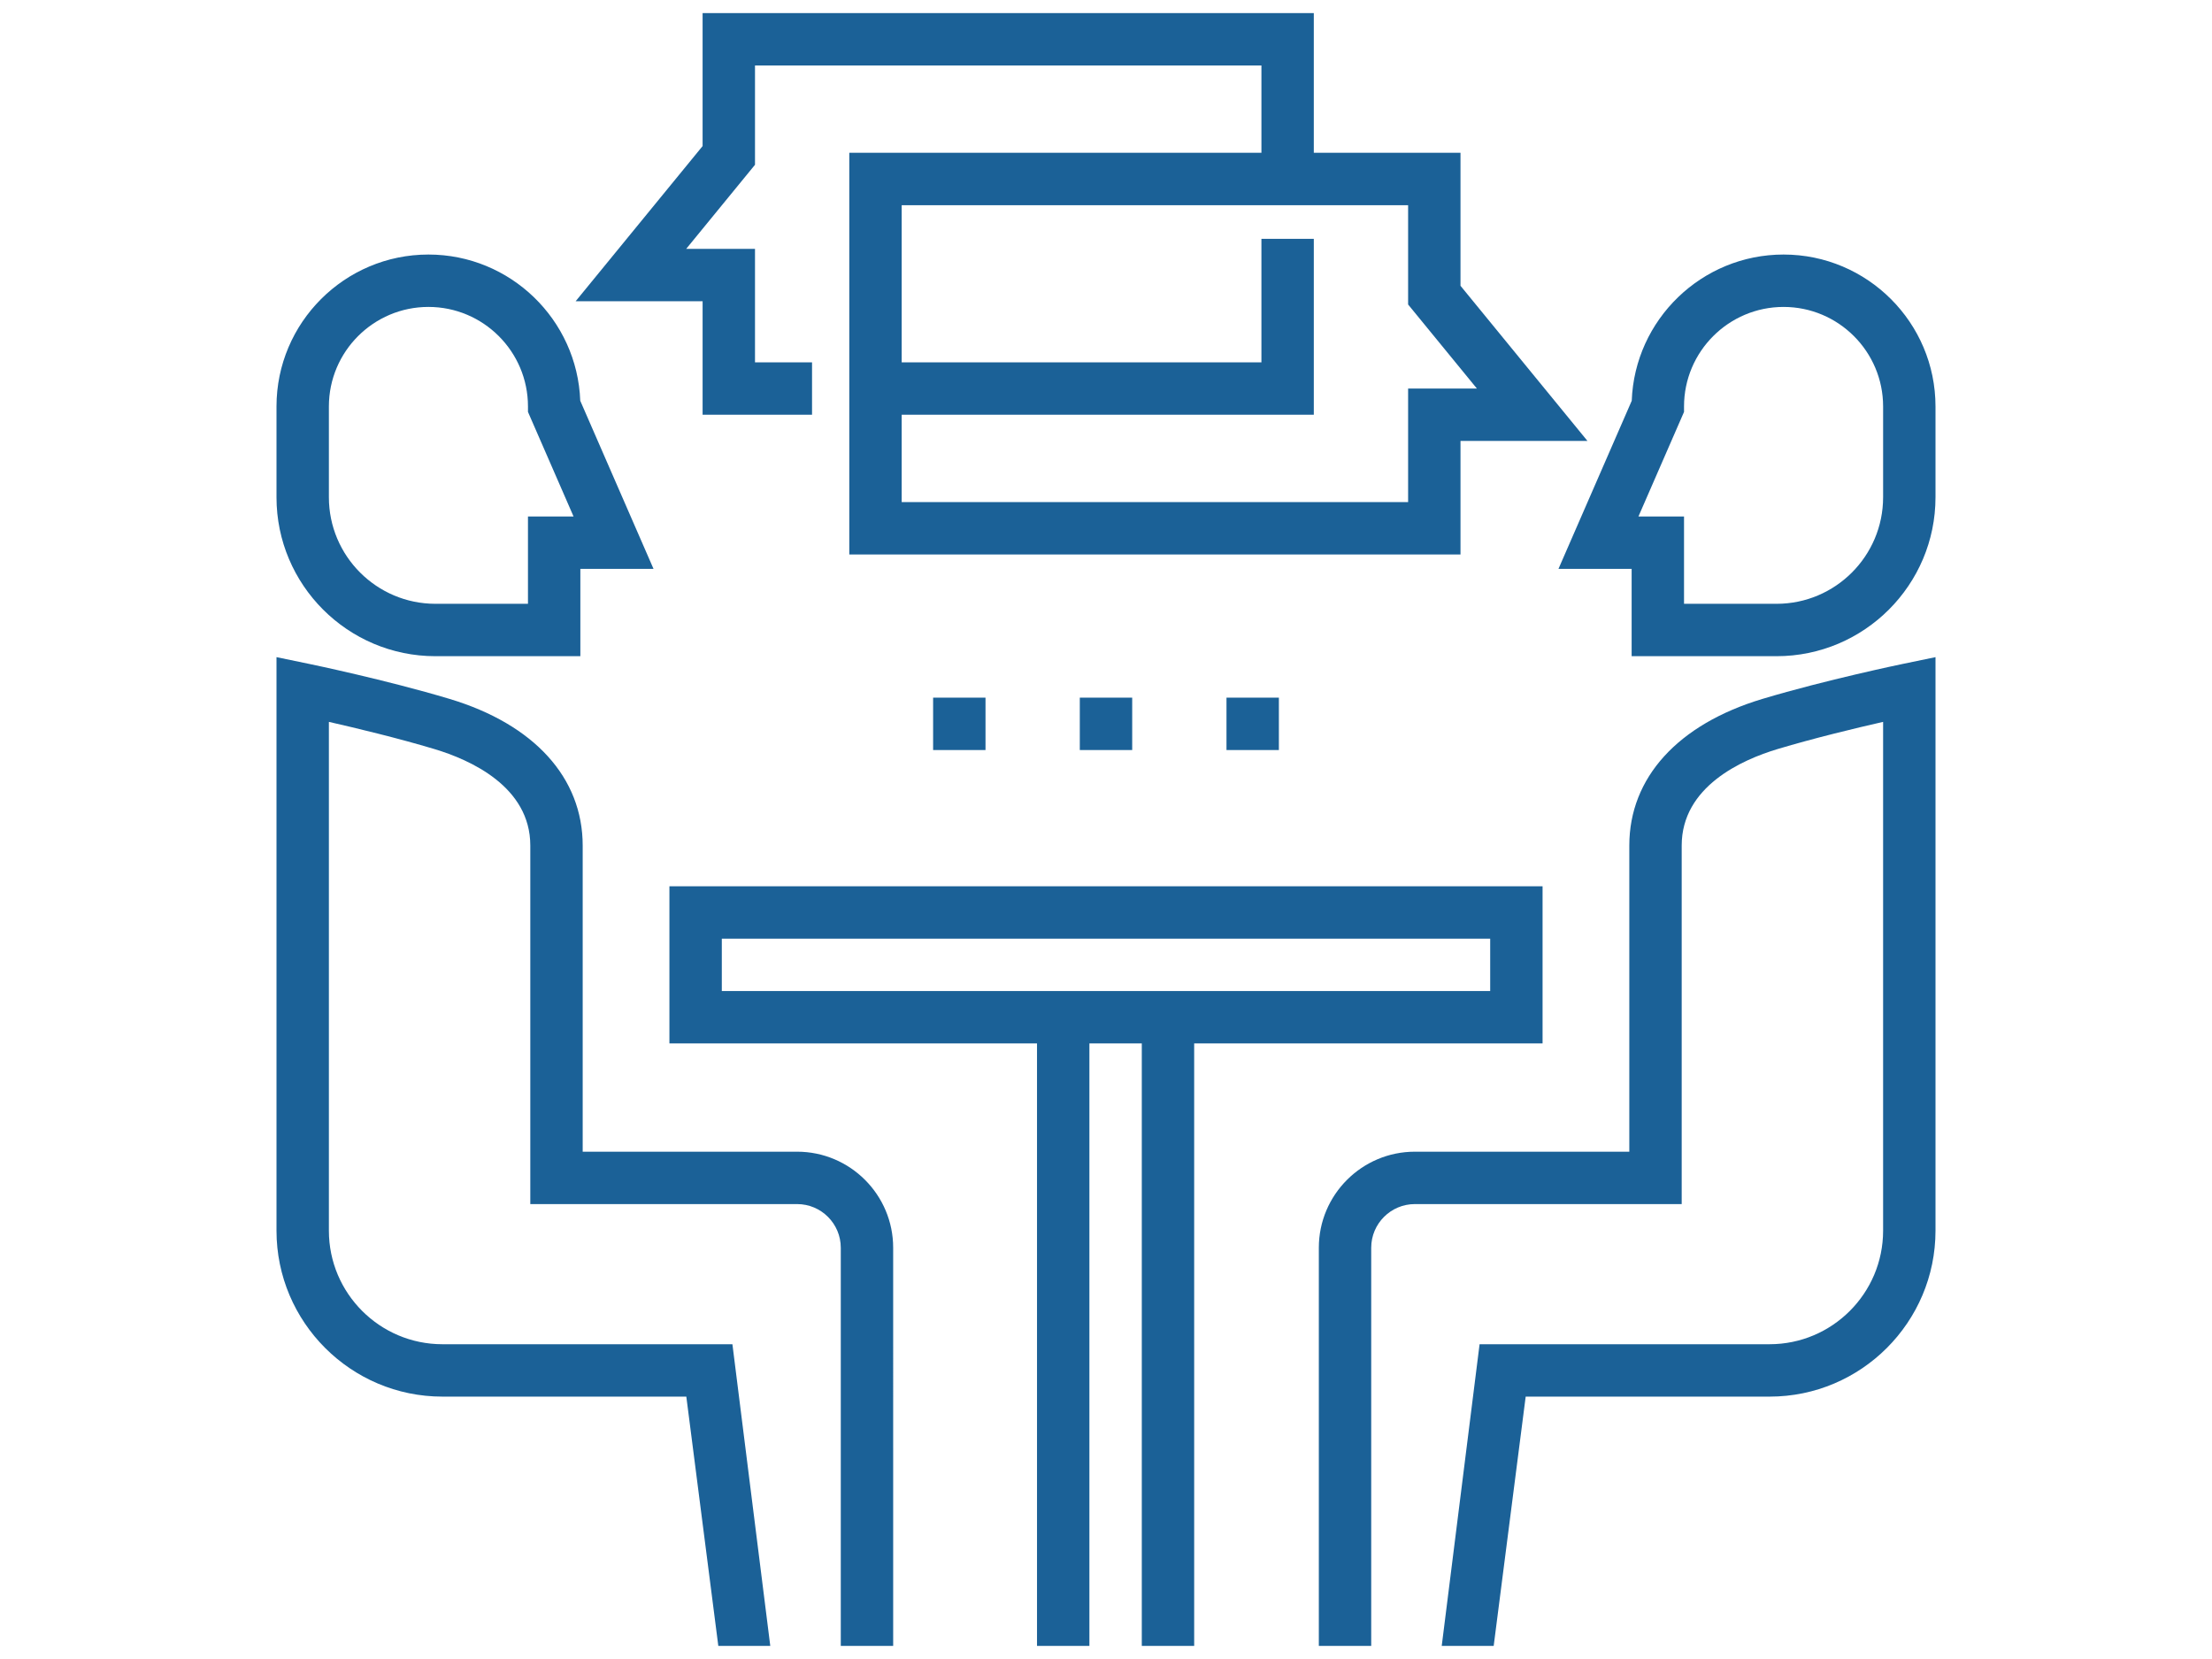 <?xml version="1.0" encoding="utf-8"?>
<!-- Generator: Adobe Illustrator 16.0.0, SVG Export Plug-In . SVG Version: 6.00 Build 0)  -->
<!DOCTYPE svg PUBLIC "-//W3C//DTD SVG 1.1//EN" "http://www.w3.org/Graphics/SVG/1.1/DTD/svg11.dtd">
<svg version="1.1" id="Layer_1" xmlns="http://www.w3.org/2000/svg" xmlns:xlink="http://www.w3.org/1999/xlink" x="0px" y="0px"
	 width="1024px" height="768px" viewBox="0 0 1024 768" enable-background="new 0 0 1024 768" xml:space="preserve">
<g>
	<g>
		<path fill="#1b6197" d="M881.416,307.228c-1.461,0.304-36.155,7.511-65.46,16.295c-39.212,11.752-61.701,36.504-61.701,67.9v141.729h-99.267
			c-24.517,0-44.463,19.945-44.463,44.463v184.319h24.25V577.614c0-11.145,9.066-20.211,20.211-20.211h123.521V391.424
			c0-27.284,27.826-39.698,44.412-44.67c16.853-5.05,36.017-9.658,48.826-12.574v235.556c0,28.974-23.572,52.548-52.548,52.548
			H684.943l-17.526,139.654h24.054l14.812-115.402H819.2c42.347,0,76.8-34.454,76.8-76.8V304.211L881.416,307.228z"/>
	</g>
</g>
<g>
	<g>
		<path fill="#1b6197" d="M825.673,117.834h-0.014c-37.896,0-68.888,30.124-70.278,67.686L721.46,263.35h33.873v40.42h67.1
			c40.564,0,73.565-33.001,73.565-73.566V188.16C895.998,149.382,864.449,117.834,825.673,117.834z M871.746,230.205
			c0,27.192-22.123,49.314-49.313,49.314h-42.846v-40.422h-21.101l21.101-48.408v-2.527c0-25.405,20.668-46.074,46.073-46.074h0.014
			c25.406,0,46.074,20.668,46.074,46.074v42.043H871.746z"/>
	</g>
</g>
<g>
	<g>
		<path fill="#1b6197" d="M369.011,533.153h-99.267V391.424c0-31.397-22.488-56.146-61.701-67.9c-29.306-8.783-63.998-15.991-65.46-16.294
			L128,304.211v265.524c0,42.346,34.454,76.8,76.8,76.8h112.918l14.81,115.402h24.054l-17.526-139.654H204.8
			c-28.976,0-52.548-23.574-52.548-52.548V334.18c12.804,2.912,31.962,7.52,48.826,12.574c16.586,4.973,44.412,17.387,44.412,44.67
			v165.981h123.521c11.145,0,20.211,9.065,20.211,20.211v184.319h24.252V577.616C413.474,553.099,393.526,533.153,369.011,533.153z"
			/>
	</g>
</g>
<g>
	<g>
		<path fill="#1b6197" d="M268.617,185.52c-1.392-37.562-32.382-67.686-70.278-67.686h-0.014c-38.776,0-70.326,31.548-70.326,70.326v42.045
			c0,40.564,33.001,73.566,73.566,73.566h67.099v-40.42h33.873L268.617,185.52z M244.412,239.097v40.42h-42.846
			c-27.19,0-49.314-22.122-49.314-49.314v-42.045c0-25.405,20.668-46.074,46.074-46.074h0.014c25.405,0,46.074,20.669,46.074,46.074
			v2.527l21.101,48.41h-21.102V239.097z"/>
	</g>
</g>
<g>
	<g>
		<path fill="#1b6197" d="M309.894,410.273v72.757h170.17v278.905h24.252V483.03h24.252v278.905h24.252V483.03h161.281v-72.757H309.894z
			 M689.851,458.778H334.147v-24.252h355.705v24.252H689.851z"/>
	</g>
</g>
<g>
	<g>
		<path fill="#1b6197" d="M676.108,132.297v-61.56H608.2V6.063H325.254v61.56l-58.772,71.829h58.774V192h50.661v-24.252h-26.407V115.2h-31.845
			l31.845-38.919V30.315h234.442v40.42H393.162v185.937h282.947v-52.548h58.774L676.108,132.297z M651.856,179.874v52.548H417.414
			V192h190.787v-81.436h-24.252v57.184H417.414V94.989h234.441v45.966l31.846,38.919H651.856z"/>
	</g>
</g>
<g>
	<g>
		<g>
			<rect fill="#1b6197" x="431.966" y="322.963" width="24.252" height="24.252"/>
			<rect fill="#1b6197" x="499.873" y="322.963" width="24.252" height="24.252"/>
			<rect fill="#1b6197" x="567.779" y="322.963" width="24.252" height="24.252"/>
		</g>
	</g>
</g>
</svg>
